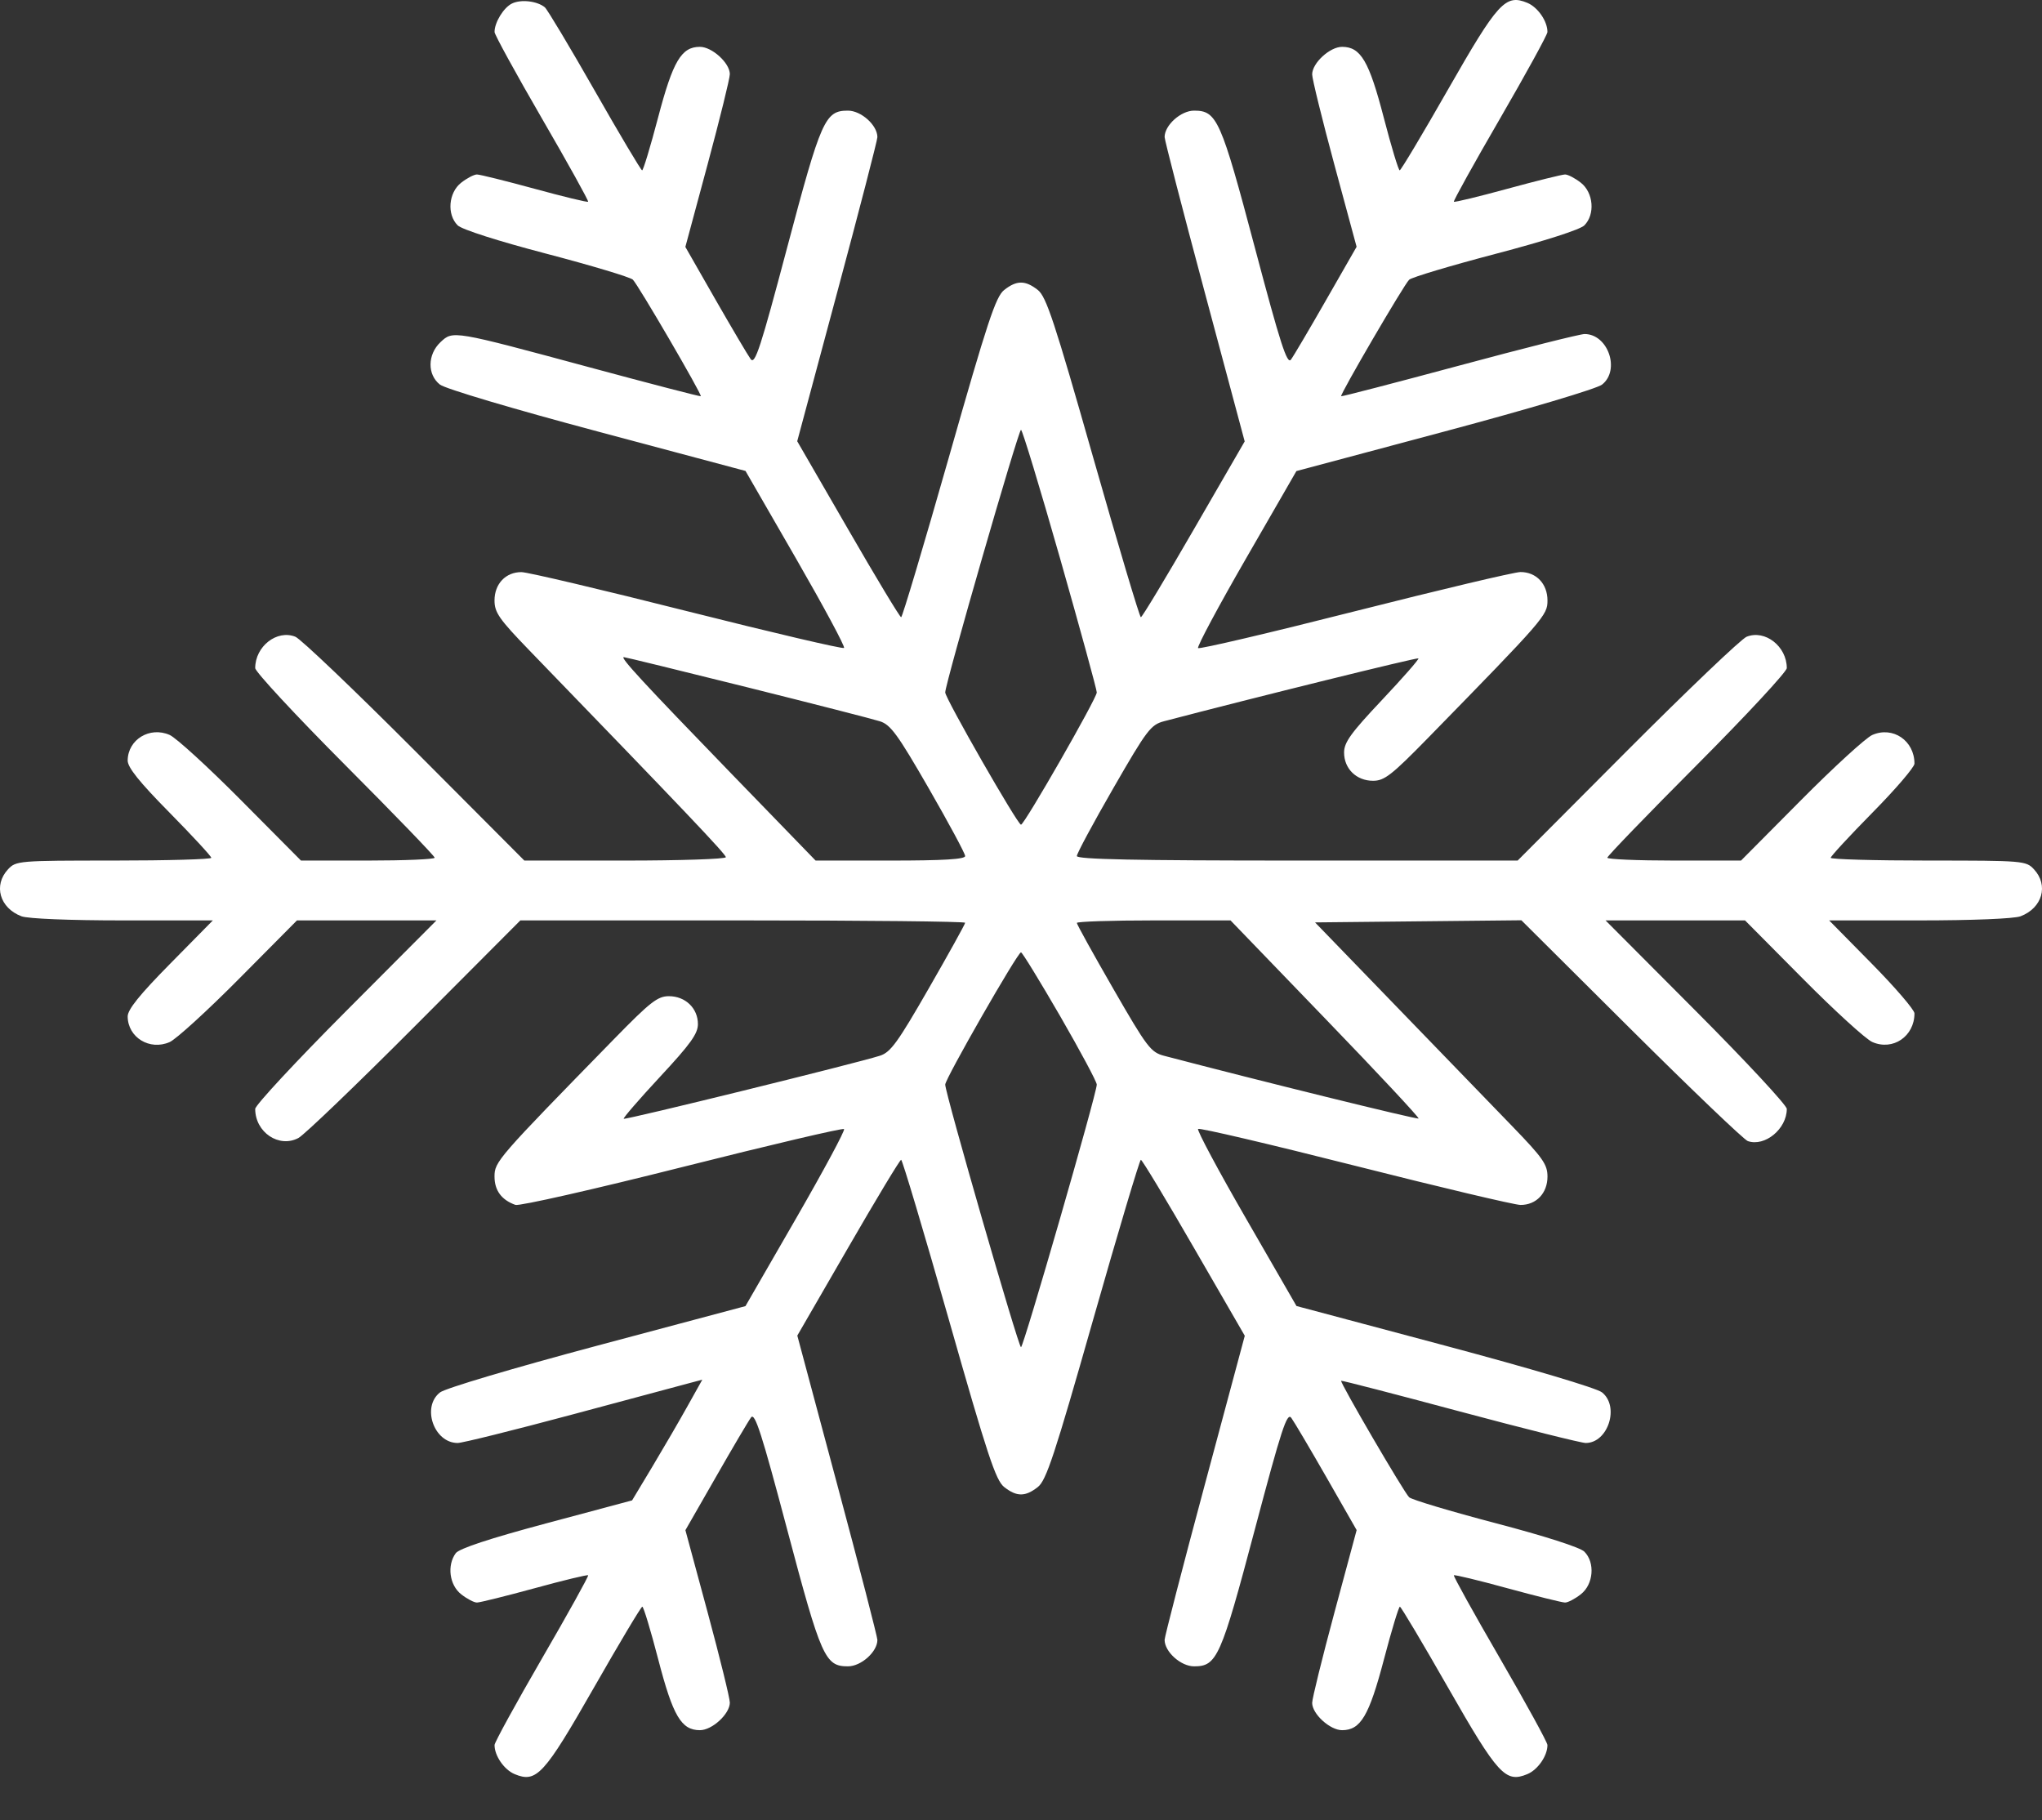 <svg width="46" height="41" viewBox="0 0 46 41" fill="none" xmlns="http://www.w3.org/2000/svg">
<rect x="0" y="0" width="46" height="41" fill="#333333" stroke="none"/>
<path fill-rule="evenodd" clip-rule="evenodd" d="M11.532 0.08C11.343 0.173 11.138 0.51 11.141 0.722C11.142 0.782 11.623 1.659 12.21 2.672C12.798 3.685 13.265 4.528 13.249 4.544C13.234 4.561 12.69 4.429 12.042 4.252C11.393 4.075 10.809 3.93 10.744 3.93C10.678 3.93 10.518 4.014 10.388 4.116C10.103 4.34 10.063 4.831 10.31 5.076C10.404 5.169 11.221 5.43 12.309 5.715C13.321 5.98 14.197 6.243 14.256 6.299C14.373 6.411 15.821 8.894 15.787 8.925C15.776 8.936 14.655 8.645 13.296 8.278C10.192 7.44 10.205 7.442 9.923 7.707C9.629 7.984 9.623 8.438 9.911 8.663C10.03 8.756 11.562 9.212 13.457 9.717L16.794 10.608L17.929 12.576C18.553 13.659 19.042 14.567 19.014 14.595C18.987 14.622 17.396 14.25 15.479 13.767C13.562 13.283 11.883 12.887 11.747 12.887C11.393 12.885 11.14 13.15 11.14 13.525C11.14 13.797 11.244 13.946 11.932 14.657C15.433 18.275 16.351 19.241 16.351 19.308C16.351 19.35 15.33 19.384 14.082 19.384H11.812L9.342 16.906C7.983 15.544 6.773 14.389 6.653 14.342C6.238 14.177 5.749 14.559 5.749 15.049C5.749 15.13 6.658 16.11 7.77 17.226C8.882 18.342 9.792 19.284 9.792 19.32C9.792 19.355 9.114 19.384 8.286 19.384H6.78L5.433 18.028C4.692 17.281 3.967 16.618 3.821 16.554C3.373 16.358 2.882 16.657 2.876 17.129C2.874 17.284 3.138 17.614 3.817 18.302C4.336 18.829 4.76 19.288 4.76 19.322C4.76 19.356 3.771 19.384 2.562 19.384C0.417 19.384 0.36 19.389 0.181 19.581C-0.154 19.941 -0.008 20.452 0.483 20.639C0.627 20.694 1.572 20.732 2.762 20.732H4.795L3.834 21.707C3.142 22.409 2.874 22.742 2.876 22.898C2.882 23.37 3.373 23.669 3.821 23.473C3.967 23.409 4.672 22.766 5.388 22.044L6.69 20.732H8.261H9.832L7.79 22.781C6.667 23.908 5.749 24.896 5.749 24.978C5.749 25.505 6.285 25.866 6.723 25.633C6.854 25.563 8.033 24.432 9.342 23.119L11.722 20.732H16.732C19.488 20.732 21.742 20.756 21.742 20.785C21.742 20.814 21.373 21.48 20.922 22.264C20.222 23.483 20.062 23.704 19.822 23.78C19.289 23.951 14.082 25.232 14.05 25.2C14.033 25.183 14.402 24.757 14.87 24.253C15.553 23.519 15.722 23.284 15.722 23.068C15.722 22.711 15.44 22.439 15.069 22.439C14.814 22.439 14.651 22.567 13.832 23.405C11.202 26.096 11.14 26.167 11.14 26.501C11.14 26.815 11.298 27.029 11.611 27.14C11.698 27.171 13.387 26.788 15.366 26.289C17.345 25.79 18.986 25.404 19.014 25.432C19.042 25.46 18.553 26.368 17.929 27.451L16.793 29.42L13.457 30.31C11.565 30.815 10.031 31.271 9.912 31.364C9.492 31.691 9.776 32.503 10.31 32.503C10.415 32.503 11.565 32.217 12.865 31.869C14.165 31.52 15.361 31.199 15.524 31.156L15.821 31.077L15.485 31.678C15.301 32.008 14.945 32.62 14.695 33.037L14.239 33.796L12.31 34.312C11.025 34.656 10.343 34.881 10.266 34.986C10.066 35.26 10.124 35.703 10.388 35.91C10.518 36.013 10.678 36.097 10.744 36.097C10.809 36.097 11.393 35.952 12.042 35.775C12.69 35.597 13.234 35.466 13.249 35.483C13.265 35.499 12.798 36.342 12.21 37.355C11.623 38.368 11.142 39.245 11.141 39.305C11.138 39.546 11.357 39.864 11.594 39.962C12.086 40.166 12.256 39.98 13.382 38.009C13.952 37.01 14.442 36.191 14.469 36.19C14.496 36.188 14.658 36.722 14.828 37.377C15.159 38.652 15.347 38.972 15.767 38.972C16.043 38.972 16.441 38.605 16.441 38.351C16.441 38.251 16.216 37.337 15.941 36.319L15.44 34.467L16.127 33.269C16.504 32.61 16.86 32.006 16.919 31.927C17.005 31.81 17.157 32.281 17.734 34.457C18.498 37.337 18.586 37.534 19.101 37.534C19.399 37.534 19.765 37.206 19.765 36.939C19.765 36.873 19.36 35.303 18.863 33.451L17.961 30.084L19.106 28.104C19.735 27.015 20.272 26.124 20.3 26.124C20.327 26.124 20.81 27.743 21.374 29.722C22.245 32.783 22.431 33.346 22.621 33.495C22.903 33.717 23.097 33.717 23.379 33.495C23.569 33.346 23.755 32.783 24.626 29.722C25.19 27.743 25.673 26.124 25.7 26.124C25.728 26.124 26.266 27.015 26.895 28.106L28.041 30.088L27.138 33.451C26.641 35.301 26.235 36.87 26.235 36.937C26.235 37.206 26.6 37.534 26.899 37.534C27.414 37.534 27.502 37.337 28.266 34.457C28.868 32.187 28.992 31.806 29.089 31.937C29.151 32.022 29.508 32.626 29.882 33.278L30.561 34.465L30.06 36.324C29.785 37.346 29.559 38.261 29.559 38.357C29.559 38.606 29.96 38.972 30.233 38.972C30.651 38.972 30.841 38.651 31.176 37.377C31.348 36.722 31.51 36.188 31.535 36.19C31.56 36.191 32.048 37.01 32.618 38.009C33.744 39.98 33.914 40.166 34.406 39.962C34.643 39.864 34.862 39.546 34.859 39.305C34.858 39.245 34.377 38.368 33.79 37.355C33.202 36.342 32.735 35.499 32.751 35.483C32.766 35.466 33.31 35.597 33.958 35.775C34.607 35.952 35.191 36.097 35.256 36.097C35.322 36.097 35.482 36.013 35.612 35.91C35.897 35.687 35.937 35.196 35.69 34.95C35.595 34.855 34.793 34.598 33.691 34.309C32.679 34.043 31.802 33.781 31.744 33.726C31.628 33.617 30.179 31.133 30.212 31.102C30.224 31.091 31.426 31.402 32.884 31.793C34.342 32.183 35.618 32.502 35.721 32.503C36.225 32.503 36.49 31.679 36.087 31.362C35.966 31.266 34.472 30.822 32.541 30.307L29.206 29.418L28.071 27.45C27.446 26.368 26.96 25.458 26.989 25.429C27.018 25.4 28.609 25.773 30.524 26.258C32.44 26.743 34.117 27.14 34.253 27.141C34.608 27.142 34.86 26.876 34.86 26.502C34.86 26.23 34.756 26.081 34.068 25.37C33.633 24.919 32.454 23.702 31.45 22.664L29.624 20.777L31.948 20.753L34.272 20.729L36.745 23.19C38.105 24.543 39.288 25.674 39.373 25.703C39.758 25.835 40.251 25.428 40.251 24.978C40.251 24.896 39.333 23.908 38.21 22.781L36.168 20.732H37.739H39.31L40.612 22.044C41.328 22.766 42.032 23.408 42.177 23.471C42.641 23.675 43.127 23.344 43.127 22.826C43.127 22.747 42.694 22.243 42.166 21.707L41.205 20.732H43.238C44.428 20.732 45.373 20.694 45.517 20.639C46.008 20.452 46.154 19.941 45.819 19.581C45.64 19.389 45.583 19.384 43.438 19.384C42.229 19.384 41.24 19.356 41.24 19.322C41.24 19.288 41.664 18.829 42.183 18.302C42.702 17.776 43.127 17.28 43.127 17.201C43.127 16.682 42.641 16.352 42.177 16.555C42.032 16.619 41.308 17.281 40.567 18.028L39.22 19.384H37.714C36.886 19.384 36.208 19.355 36.208 19.32C36.208 19.284 37.118 18.342 38.23 17.226C39.342 16.11 40.251 15.13 40.251 15.049C40.251 14.559 39.762 14.177 39.347 14.342C39.227 14.389 38.017 15.544 36.658 16.906L34.188 19.384H29.223C25.579 19.384 24.258 19.357 24.258 19.282C24.258 19.226 24.627 18.539 25.079 17.755C25.841 16.432 25.924 16.324 26.225 16.245C28.28 15.706 31.928 14.805 31.953 14.83C31.971 14.848 31.601 15.269 31.132 15.767C30.432 16.509 30.278 16.722 30.278 16.95C30.278 17.316 30.556 17.587 30.931 17.587C31.186 17.587 31.349 17.46 32.169 16.622C34.798 13.931 34.86 13.86 34.86 13.526C34.86 13.151 34.608 12.885 34.252 12.885C34.117 12.885 32.44 13.283 30.524 13.768C28.61 14.254 27.019 14.627 26.989 14.598C26.96 14.569 27.446 13.66 28.07 12.578L29.204 10.611L32.542 9.719C34.44 9.212 35.971 8.756 36.089 8.663C36.505 8.337 36.224 7.524 35.696 7.524C35.593 7.524 34.322 7.844 32.871 8.235C31.42 8.625 30.224 8.936 30.212 8.925C30.179 8.893 31.628 6.41 31.744 6.301C31.802 6.246 32.679 5.984 33.691 5.718C34.793 5.429 35.595 5.172 35.69 5.077C35.937 4.83 35.897 4.34 35.612 4.116C35.482 4.014 35.322 3.93 35.256 3.93C35.191 3.93 34.607 4.075 33.958 4.252C33.31 4.429 32.766 4.561 32.751 4.544C32.735 4.528 33.202 3.685 33.79 2.672C34.377 1.659 34.858 0.782 34.859 0.722C34.862 0.481 34.643 0.162 34.406 0.064C33.914 -0.139 33.744 0.047 32.618 2.018C32.048 3.017 31.558 3.836 31.531 3.837C31.504 3.839 31.342 3.304 31.172 2.65C30.841 1.375 30.653 1.055 30.233 1.055C29.957 1.055 29.559 1.421 29.559 1.676C29.559 1.775 29.784 2.69 30.059 3.708L30.56 5.559L29.873 6.758C29.496 7.417 29.14 8.021 29.081 8.1C28.995 8.217 28.843 7.746 28.266 5.57C27.502 2.69 27.414 2.492 26.899 2.492C26.601 2.492 26.235 2.821 26.235 3.087C26.235 3.154 26.64 4.724 27.137 6.576L28.039 9.943L26.894 11.923C26.265 13.012 25.728 13.903 25.7 13.903C25.673 13.903 25.19 12.284 24.626 10.305C23.755 7.244 23.569 6.681 23.379 6.532C23.097 6.31 22.903 6.31 22.621 6.532C22.431 6.681 22.245 7.244 21.374 10.305C20.81 12.284 20.327 13.903 20.3 13.903C20.272 13.903 19.734 13.011 19.105 11.921L17.959 9.939L18.862 6.576C19.359 4.726 19.765 3.157 19.765 3.089C19.765 2.821 19.4 2.492 19.101 2.492C18.586 2.492 18.498 2.69 17.734 5.57C17.132 7.84 17.008 8.221 16.911 8.09C16.849 8.005 16.492 7.401 16.118 6.749L15.439 5.562L15.94 3.703C16.215 2.681 16.441 1.766 16.441 1.67C16.441 1.42 16.04 1.055 15.767 1.055C15.349 1.055 15.159 1.376 14.824 2.65C14.652 3.304 14.49 3.839 14.465 3.837C14.44 3.836 13.959 3.028 13.397 2.042C12.835 1.056 12.329 0.212 12.274 0.165C12.101 0.022 11.733 -0.02 11.532 0.08ZM23.881 12.581C24.335 14.177 24.707 15.534 24.707 15.597C24.707 15.729 23.076 18.576 23 18.576C22.924 18.576 21.293 15.729 21.293 15.597C21.293 15.399 22.943 9.681 23 9.681C23.03 9.681 23.426 10.986 23.881 12.581ZM16.825 15.479C18.319 15.852 19.667 16.197 19.822 16.247C20.063 16.323 20.223 16.544 20.923 17.759C21.373 18.541 21.742 19.226 21.742 19.282C21.742 19.355 21.254 19.384 20.057 19.384L18.373 19.384L16.479 17.43C14.492 15.379 13.959 14.802 14.053 14.802C14.084 14.802 15.331 15.107 16.825 15.479ZM29.855 22.946C31.03 24.163 31.975 25.175 31.956 25.194C31.928 25.222 28.366 24.344 26.225 23.782C25.924 23.703 25.841 23.595 25.079 22.272C24.627 21.488 24.258 20.821 24.258 20.789C24.258 20.758 25.037 20.732 25.989 20.732H27.72L29.855 22.946ZM23.879 22.883C24.334 23.671 24.707 24.367 24.707 24.43C24.707 24.628 23.057 30.346 23 30.346C22.943 30.346 21.293 24.628 21.293 24.43C21.293 24.298 22.924 21.451 23 21.451C23.028 21.451 23.423 22.096 23.879 22.883Z" fill="white"/>
</svg>

